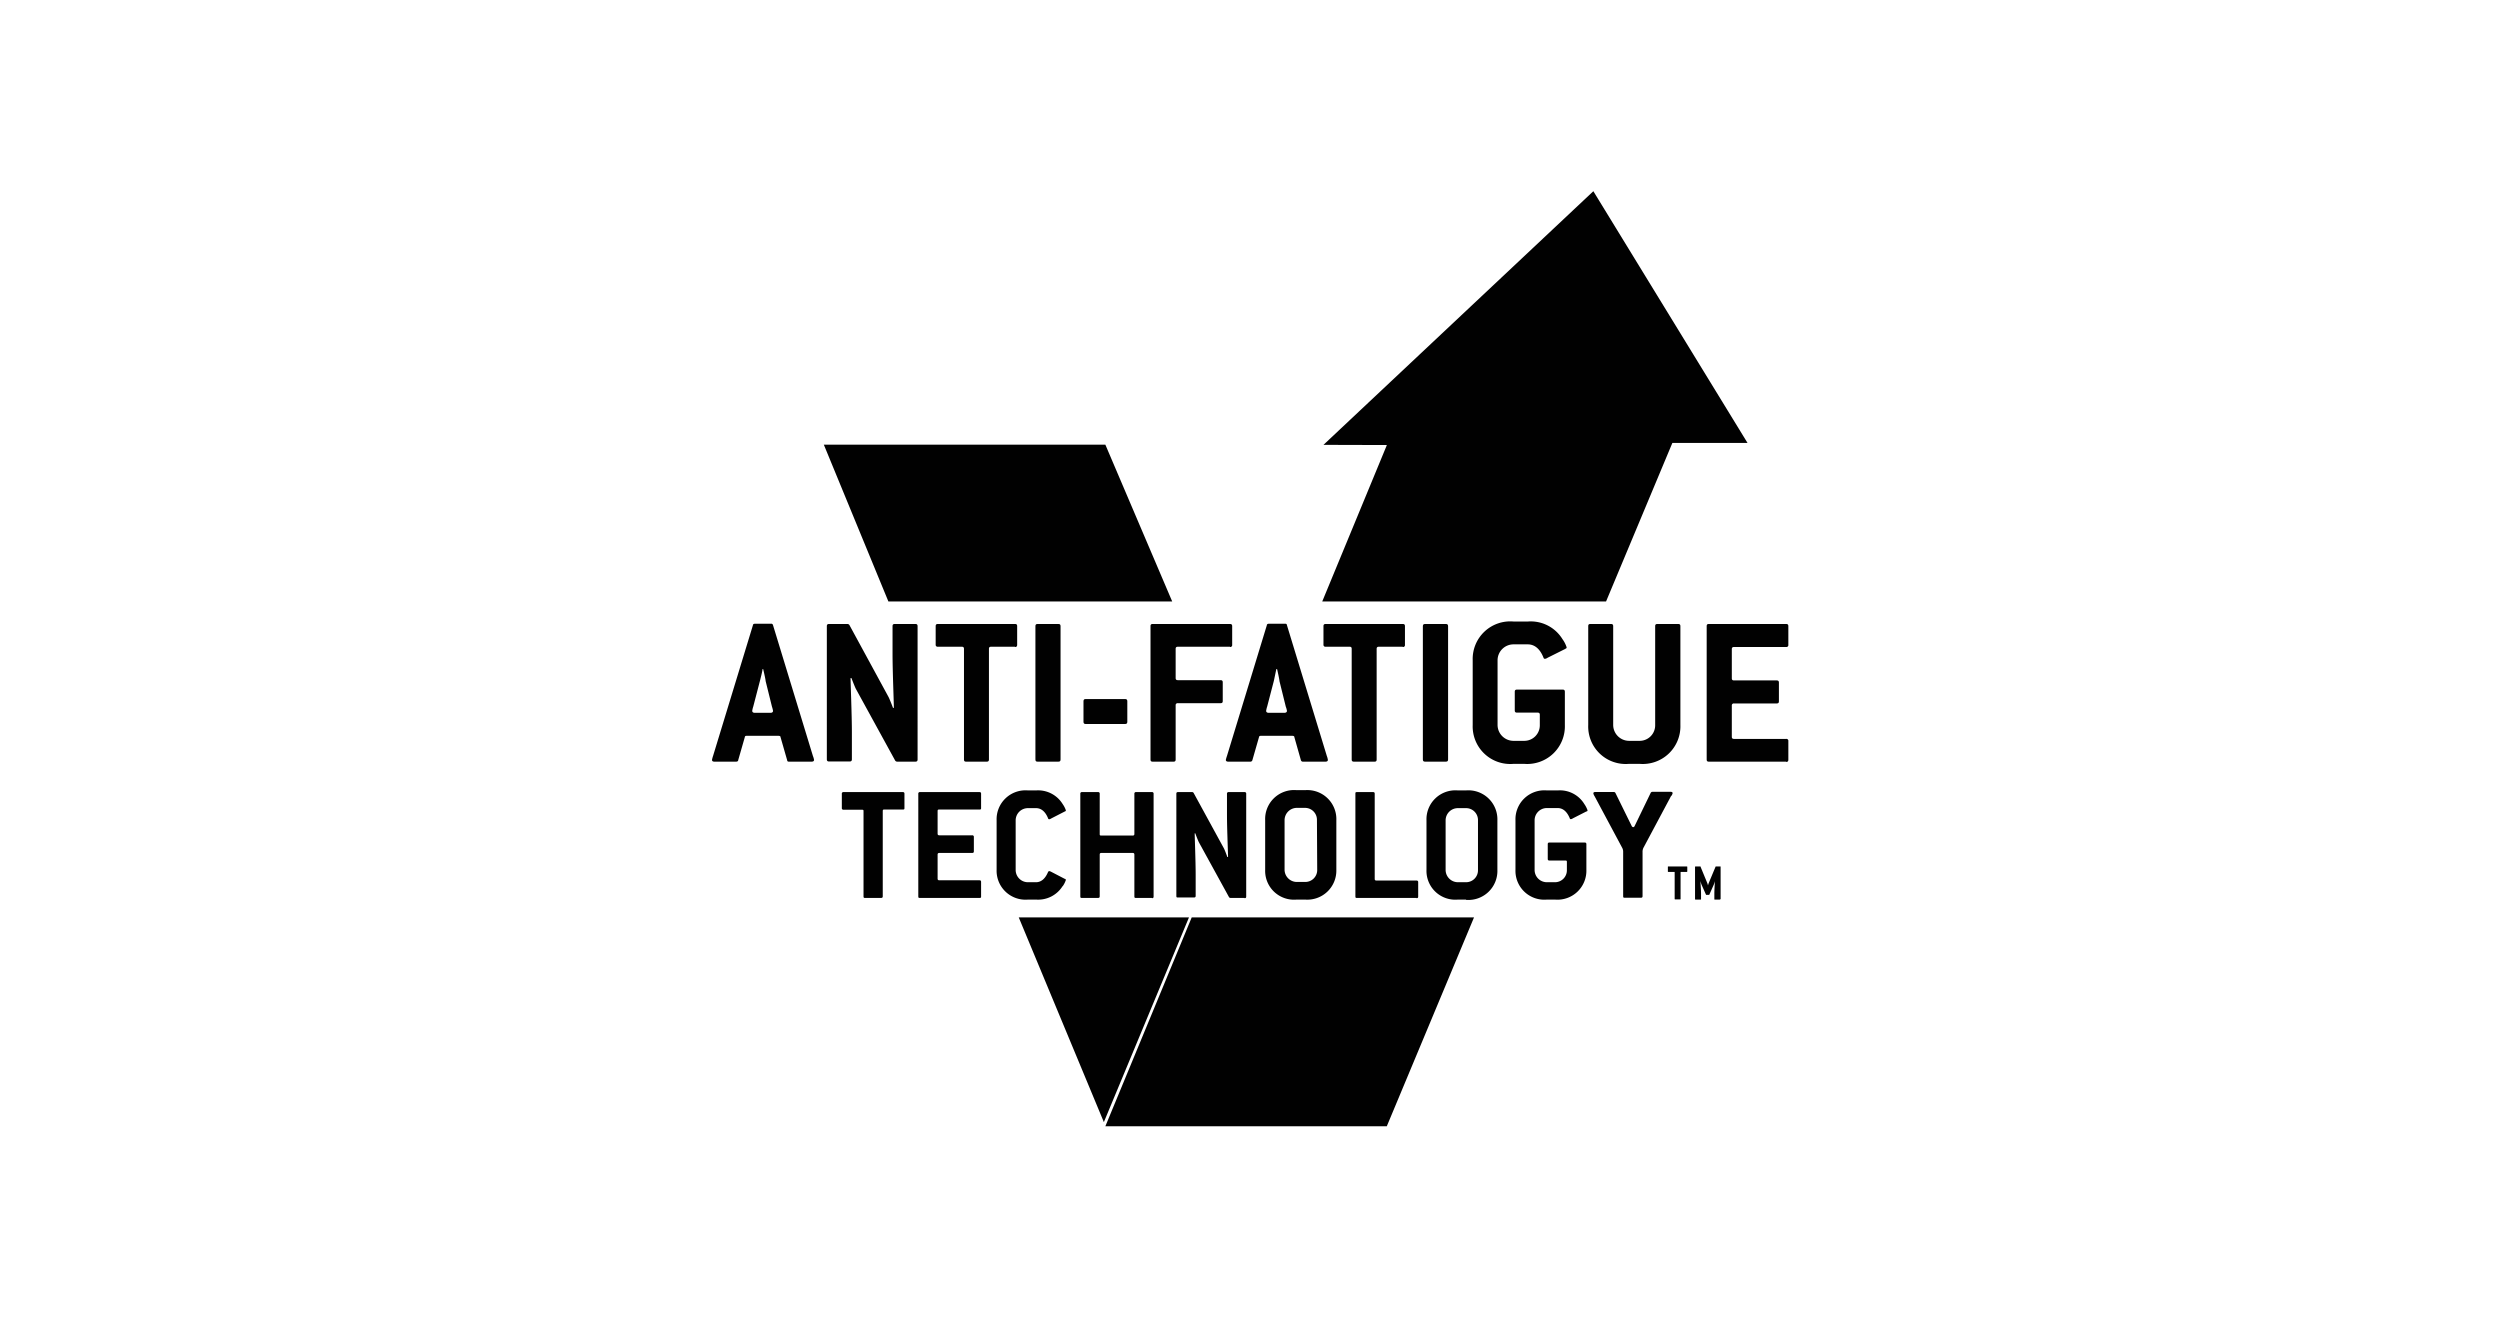 <svg xmlns="http://www.w3.org/2000/svg" viewBox="0 0 283.46 149.39"><defs><style>.cls-1{opacity:0.9;}.cls-2{fill:#010101;}</style></defs><g id="Layer_1" data-name="Layer 1"><path class="cls-2" d="M87.53,80.13l-.72-2.91c0-.17-.23-1.16-.28-1.36h-.07c0,.2-.25,1.16-.3,1.36l-.75,2.88a2.9,2.9,0,0,0-.12.5c0,.13.1.22.27.22h1.82c.17,0,.27-.09.27-.22a3,3,0,0,0-.12-.47M92,86.36h-2.5c-.13,0-.23,0-.25-.17l-.75-2.61c0-.12-.12-.15-.25-.15H84.69c-.12,0-.22,0-.24.15l-.75,2.61c0,.12-.12.17-.25.17H81c-.17,0-.27-.07-.27-.2a3.11,3.11,0,0,1,.12-.45l4.52-14.82c0-.12.12-.17.25-.17h1.79a.21.21,0,0,1,.24.17l4.52,14.82a2.13,2.13,0,0,1,.13.45c0,.13-.1.2-.28.2"/><path class="cls-2" d="M103.79,86.36h-2.06a.28.28,0,0,1-.23-.12l-4.44-8.1c-.1-.17-.45-1.07-.52-1.26l-.1,0c0,.6.15,4.17.15,6.13v3.08c0,.18-.08.25-.25.25H94c-.17,0-.25-.07-.25-.25V71c0-.18.08-.25.25-.25h2.09a.27.27,0,0,1,.22.12L100.73,79c.1.17.45,1.06.52,1.26l.1,0c0-.6-.15-4.17-.15-6.13V71c0-.18.08-.25.25-.25h2.34c.17,0,.25.07.25.25V86.11c0,.18-.08.25-.25.25"/><path class="cls-2" d="M115.08,73.33h-2.7c-.18,0-.25.07-.25.24V86.11c0,.18-.08.25-.25.25h-2.34c-.17,0-.24-.07-.24-.25V73.57c0-.17-.08-.24-.25-.24h-2.71a.22.22,0,0,1-.25-.25V71c0-.18.08-.25.25-.25h8.74c.18,0,.25.07.25.25v2.11c0,.17-.07.25-.25.25"/><path class="cls-2" d="M120,86.36h-2.36c-.17,0-.24-.07-.24-.25V71c0-.18.07-.25.24-.25H120c.18,0,.25.07.25.25V86.11c0,.18-.07.25-.25.25"/><path class="cls-2" d="M127.57,82.09H123.1c-.17,0-.25-.07-.25-.25V79.51c0-.18.08-.25.25-.25h4.47c.17,0,.25.07.25.25v2.33c0,.18-.08.25-.25.25"/><path class="cls-2" d="M139.46,73.33h-5.91c-.17,0-.25.07-.25.24v3.31c0,.17.08.24.25.24h4.84c.18,0,.25.08.25.25v2.11c0,.18-.07.25-.25.25h-4.84a.22.22,0,0,0-.25.25v6.13c0,.18-.07.25-.24.25H130.7c-.18,0-.25-.07-.25-.25V71c0-.18.07-.25.25-.25h8.76c.17,0,.25.07.25.25v2.11a.22.22,0,0,1-.25.25"/><path class="cls-2" d="M145.79,80.13l-.72-2.91c0-.17-.22-1.16-.27-1.36h-.08c-.05.2-.24,1.16-.29,1.36l-.75,2.88a2.9,2.9,0,0,0-.12.5c0,.13.1.22.27.22h1.81c.18,0,.28-.09.28-.22a2.26,2.26,0,0,0-.13-.47m4.47,6.23h-2.51a.23.23,0,0,1-.25-.17l-.74-2.61c0-.12-.12-.15-.25-.15H143c-.12,0-.22,0-.25.15L142,86.19a.23.23,0,0,1-.25.17h-2.48c-.18,0-.28-.07-.28-.2a3.5,3.5,0,0,1,.13-.45l4.52-14.82c0-.12.12-.17.25-.17h1.78c.13,0,.23,0,.25.17l4.52,14.82a2,2,0,0,1,.12.45c0,.13-.1.2-.27.2"/><path class="cls-2" d="M159.05,73.33h-2.71c-.17,0-.25.07-.25.24V86.11c0,.18-.07.25-.24.25h-2.34c-.17,0-.25-.07-.25-.25V73.57c0-.17-.07-.24-.24-.24h-2.71a.22.22,0,0,1-.25-.25V71c0-.18.08-.25.25-.25h8.74c.17,0,.25.07.25.25v2.11a.22.22,0,0,1-.25.25"/><path class="cls-2" d="M163.94,86.36h-2.36c-.17,0-.25-.07-.25-.25V71c0-.18.08-.25.25-.25h2.36c.17,0,.25.07.25.25V86.11c0,.18-.08.25-.25.25"/><path class="cls-2" d="M177.49,73.57l-2,1a.78.78,0,0,1-.3.13c-.07,0-.15,0-.2-.18-.44-1.07-1.09-1.46-1.76-1.46h-1.64a1.81,1.81,0,0,0-1.79,1.78v7.35A1.81,1.81,0,0,0,171.61,84h1.22a1.76,1.76,0,0,0,1.76-1.79V81.05c0-.18-.07-.25-.25-.25H172c-.18,0-.25-.08-.25-.25V78.44c0-.17.07-.25.25-.25h5.19c.17,0,.24.08.24.25v3.77a4.27,4.27,0,0,1-4.61,4.4h-1.22a4.26,4.26,0,0,1-4.62-4.4V74.86a4.26,4.26,0,0,1,4.62-4.39h1.64a4.22,4.22,0,0,1,3.92,2,3.26,3.26,0,0,1,.47.92c0,.07,0,.12-.15.17"/><path class="cls-2" d="M185.91,86.61h-1.22a4.25,4.25,0,0,1-4.61-4.4V71c0-.18.07-.25.25-.25h2.33c.17,0,.25.07.25.25V82.21A1.81,1.81,0,0,0,184.69,84h1.22a1.76,1.76,0,0,0,1.76-1.79V71c0-.18.08-.25.25-.25h2.36c.17,0,.25.07.25.25V82.21a4.27,4.27,0,0,1-4.62,4.4"/><path class="cls-2" d="M202.52,86.36h-8.76c-.18,0-.25-.07-.25-.25V71c0-.18.07-.25.25-.25h8.76c.17,0,.25.07.25.25v2.11a.22.22,0,0,1-.25.25h-5.91c-.17,0-.25.07-.25.25v3.3c0,.17.08.24.25.24h4.84c.18,0,.25.08.25.25v2.11c0,.18-.07.25-.25.25h-4.84a.22.22,0,0,0-.25.25v3.53c0,.17.08.24.25.24h5.91a.22.22,0,0,1,.25.25v2.11c0,.18-.08.25-.25.25"/><path class="cls-2" d="M102.36,91.79h-2.08c-.13,0-.19,0-.19.19v9.64c0,.14-.06.19-.19.19H98.1c-.13,0-.19,0-.19-.19V92c0-.14,0-.19-.19-.19H95.64a.17.17,0,0,1-.19-.19V90a.17.17,0,0,1,.19-.19h6.72c.14,0,.19.06.19.19V91.6c0,.13,0,.19-.19.19"/><path class="cls-2" d="M111.05,101.81h-6.74c-.13,0-.19,0-.19-.19V90a.17.17,0,0,1,.19-.19h6.74c.14,0,.19.06.19.19V91.6c0,.13,0,.19-.19.19h-4.54c-.14,0-.2,0-.2.19v2.54c0,.13.06.19.2.19h3.72a.17.17,0,0,1,.19.19v1.62c0,.14-.06.19-.19.19h-3.72c-.14,0-.2.06-.2.2v2.71c0,.13.06.19.2.19h4.54c.14,0,.19.06.19.19v1.62c0,.14,0,.19-.19.19"/><path class="cls-2" d="M120.49,100.46a3.27,3.27,0,0,1-3,1.54h-.94A3.28,3.28,0,0,1,113,98.62V93a3.28,3.28,0,0,1,3.55-3.38h.94a3.26,3.26,0,0,1,3,1.55,2.69,2.69,0,0,1,.36.7c0,.06,0,.1-.12.14l-1.52.78a.64.64,0,0,1-.23.1c-.06,0-.12,0-.16-.14-.34-.82-.84-1.12-1.35-1.12h-.94A1.39,1.39,0,0,0,115.16,93v5.65a1.39,1.39,0,0,0,1.37,1.38h.94c.51,0,1-.31,1.35-1.13a.18.18,0,0,1,.16-.13.84.84,0,0,1,.23.09l1.52.79c.08,0,.12.07.12.13a2.71,2.71,0,0,1-.36.71"/><path class="cls-2" d="M130.61,101.81h-1.8c-.13,0-.19,0-.19-.19V96.91c0-.14-.06-.2-.19-.2h-3.55c-.14,0-.19.06-.19.2v4.71c0,.14-.06.19-.19.19h-1.82c-.13,0-.19,0-.19-.19V90a.17.17,0,0,1,.19-.19h1.82a.17.17,0,0,1,.19.19v4.55c0,.13,0,.19.19.19h3.55a.17.17,0,0,0,.19-.19V90a.17.17,0,0,1,.19-.19h1.8a.17.17,0,0,1,.19.19v11.65c0,.14-.06.19-.19.19"/><path class="cls-2" d="M141.11,101.81h-1.59a.2.2,0,0,1-.17-.09l-3.42-6.23c-.07-.13-.34-.82-.4-1l-.07,0c0,.46.11,3.21.11,4.71v2.37c0,.14-.06.19-.19.19h-1.81c-.14,0-.19,0-.19-.19V90c0-.13.05-.19.19-.19h1.6a.19.19,0,0,1,.17.1l3.42,6.26c.08.13.34.82.4,1l.08,0c0-.46-.12-3.21-.12-4.72V90a.17.17,0,0,1,.19-.19h1.8a.17.17,0,0,1,.19.19v11.65c0,.14-.06.19-.19.19"/><path class="cls-2" d="M149.32,93A1.35,1.35,0,0,0,148,91.6H147A1.4,1.4,0,0,0,145.65,93v5.65A1.4,1.4,0,0,0,147,100H148a1.35,1.35,0,0,0,1.35-1.38ZM148,102H147a3.27,3.27,0,0,1-3.55-3.38V93A3.28,3.28,0,0,1,147,89.59H148A3.29,3.29,0,0,1,151.52,93v5.65A3.29,3.29,0,0,1,148,102"/><path class="cls-2" d="M160.61,101.81h-6.74c-.14,0-.19,0-.19-.19V90c0-.13,0-.19.19-.19h1.81c.14,0,.19.06.19.19v9.65a.17.17,0,0,0,.19.19h4.55a.17.17,0,0,1,.19.19v1.62c0,.14-.06.19-.19.19"/><path class="cls-2" d="M167.58,93a1.35,1.35,0,0,0-1.36-1.37h-.93A1.39,1.39,0,0,0,163.91,93v5.65a1.4,1.4,0,0,0,1.38,1.38h.93a1.35,1.35,0,0,0,1.36-1.38Zm-1.36,9h-.93a3.27,3.27,0,0,1-3.55-3.38V93a3.28,3.28,0,0,1,3.55-3.38h.93A3.29,3.29,0,0,1,169.78,93v5.65a3.29,3.29,0,0,1-3.56,3.38"/><path class="cls-2" d="M179.88,92l-1.53.78a.58.58,0,0,1-.23.1c-.06,0-.11,0-.15-.14-.35-.82-.84-1.12-1.36-1.12h-1.26A1.39,1.39,0,0,0,174,93v5.66a1.39,1.39,0,0,0,1.37,1.37h.94a1.35,1.35,0,0,0,1.35-1.37v-.9c0-.14,0-.19-.19-.19h-1.79c-.14,0-.19-.06-.19-.19V95.72c0-.13.05-.19.19-.19h4a.17.17,0,0,1,.19.19v2.91a3.28,3.28,0,0,1-3.55,3.37h-.94a3.27,3.27,0,0,1-3.55-3.37V93a3.28,3.28,0,0,1,3.55-3.38h1.26a3.24,3.24,0,0,1,3,1.55,2.86,2.86,0,0,1,.36.7c0,.06,0,.1-.11.14"/><path class="cls-2" d="M189.48,90.24l-3.11,5.83a1,1,0,0,0-.13.53v5c0,.14-.06.19-.19.19h-1.82c-.13,0-.19,0-.19-.19v-5a.94.94,0,0,0-.13-.51l-3.12-5.83a.82.82,0,0,1-.13-.31c0-.09.08-.15.21-.15H183a.21.21,0,0,1,.17.12L185,93.64a.24.24,0,0,0,.18.15.22.22,0,0,0,.17-.15l1.81-3.74a.23.23,0,0,1,.18-.12h2.1c.13,0,.21.06.21.15a.91.91,0,0,1-.14.31"/><path class="cls-2" d="M191.26,98.86h-.65a.05.05,0,0,0-.06.06v3a.05.05,0,0,1-.06.06h-.56s-.05,0-.05-.06v-3a.05.05,0,0,0-.06-.06h-.65a.05.05,0,0,1-.06-.06v-.5a.05.05,0,0,1,.06-.06h2.09s.05,0,.05.06v.5s0,.06-.05.06"/><path class="cls-2" d="M195,102h-.56a.05.05,0,0,1-.06-.06v-.62c0-.47.06-1.29.07-1.43h0c0,.05-.09.32-.16.47l-.49,1.1a.05.05,0,0,1,0,0h-.31a.05.05,0,0,1-.05,0l-.49-1.1a3,3,0,0,1-.15-.47h0c0,.14.07,1,.07,1.43v.62a.05.05,0,0,1-.06.06h-.56s-.06,0-.06-.06V98.3s0-.06.06-.06h.49a.07.07,0,0,1,.06,0l.78,1.89a2.58,2.58,0,0,1,.08.26h0a2.58,2.58,0,0,1,.08-.26l.79-1.89a.05.05,0,0,1,0,0h.5a.05.05,0,0,1,.06.06v3.61a.05.05,0,0,1-.06.06"/><polygon class="cls-2" points="132.91 68.2 100.73 68.2 93.41 50.42 125.33 50.42 132.91 68.2"/><polygon class="cls-2" points="115.51 104.02 134.81 104.02 125.16 127.23 115.51 104.02"/><polygon class="cls-2" points="135.12 104.02 125.33 127.7 157.24 127.7 167.13 104.02 135.12 104.02"/><polygon class="cls-2" points="180.66 21.68 150.06 50.44 157.25 50.46 149.92 68.2 182.1 68.2 189.62 50.22 198.14 50.22 180.66 21.68"/></g></svg>